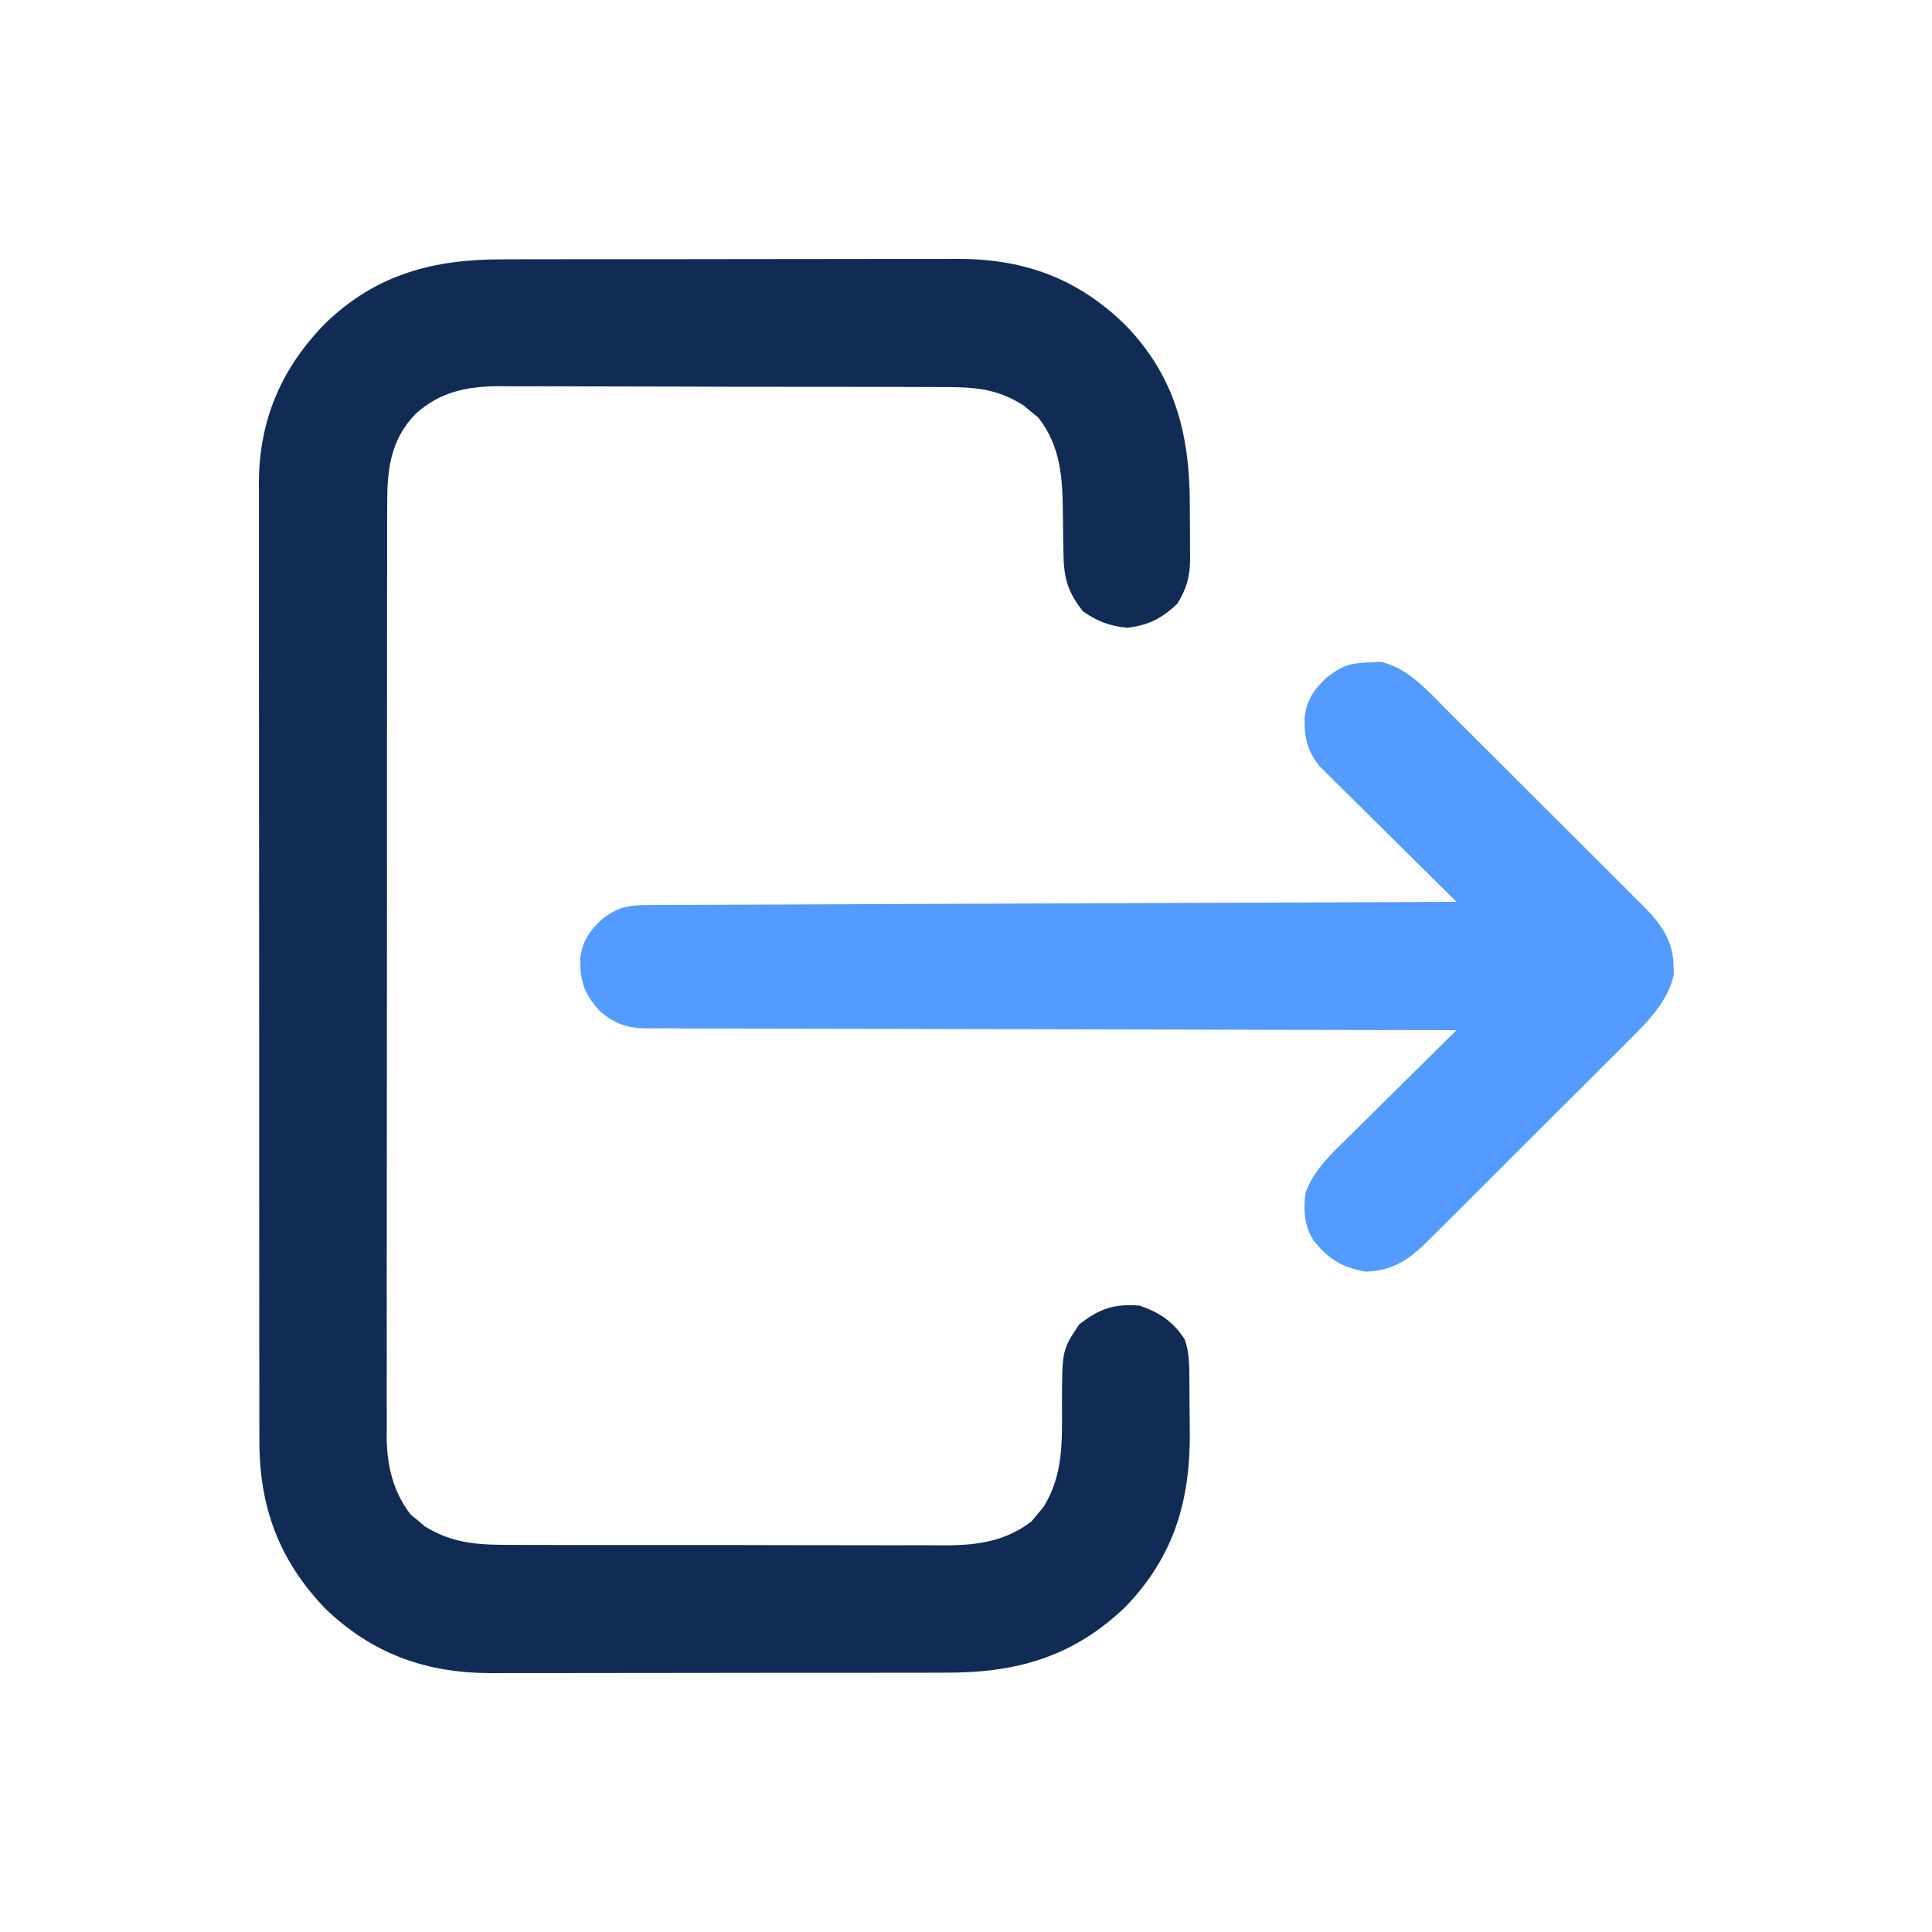 <?xml version="1.0" encoding="UTF-8"?>
<svg version="1.1" xmlns="http://www.w3.org/2000/svg" width="512" height="512">
<path d="M0 0 C1.42 -0.004 2.841 -0.01 4.261 -0.015 C8.096 -0.029 11.93 -0.029 15.765 -0.027 C18.978 -0.026 22.191 -0.031 25.404 -0.036 C32.991 -0.047 40.577 -0.047 48.164 -0.041 C55.964 -0.035 63.763 -0.047 71.563 -0.069 C78.284 -0.086 85.004 -0.092 91.725 -0.089 C95.728 -0.087 99.731 -0.09 103.734 -0.104 C107.503 -0.116 111.271 -0.114 115.039 -0.101 C117.062 -0.098 119.085 -0.109 121.108 -0.121 C138.596 -0.021 152.7 5.28 165.141 17.556 C178.445 31.335 182.134 46.946 182.082 65.578 C182.079 67.967 182.102 70.356 182.128 72.745 C182.13 74.28 182.131 75.814 182.13 77.349 C182.139 78.055 182.148 78.762 182.158 79.489 C182.114 84.153 181.204 87.308 178.766 91.275 C174.666 95.159 171.057 97.015 165.454 97.65 C160.865 97.183 157.525 95.947 153.766 93.275 C149.638 88.088 148.653 84.288 148.591 77.771 C148.567 76.472 148.543 75.173 148.518 73.835 C148.483 71.784 148.454 69.733 148.44 67.682 C148.365 58.141 147.966 49.6 141.872 41.872 C141.239 41.366 140.606 40.859 139.954 40.337 C139.329 39.813 138.703 39.288 138.059 38.747 C130.503 33.894 124.124 33.834 115.279 33.855 C113.915 33.847 112.551 33.839 111.187 33.829 C107.496 33.807 103.806 33.804 100.116 33.806 C97.027 33.806 93.939 33.797 90.85 33.789 C83.558 33.77 76.265 33.767 68.973 33.774 C61.47 33.78 53.967 33.757 46.464 33.72 C40.005 33.69 33.546 33.678 27.087 33.682 C23.237 33.684 19.387 33.679 15.537 33.654 C11.913 33.632 8.29 33.634 4.666 33.654 C2.716 33.659 0.767 33.64 -1.183 33.619 C-9.709 33.7 -16.666 35.144 -23.142 41.001 C-29.87 47.982 -30.677 56.015 -30.621 65.268 C-30.627 66.354 -30.632 67.44 -30.638 68.559 C-30.652 72.187 -30.645 75.814 -30.638 79.442 C-30.643 82.048 -30.65 84.653 -30.658 87.259 C-30.676 93.595 -30.677 99.932 -30.671 106.268 C-30.667 111.42 -30.669 116.572 -30.674 121.725 C-30.675 122.826 -30.675 122.826 -30.676 123.95 C-30.678 125.442 -30.679 126.933 -30.681 128.425 C-30.695 142.405 -30.689 156.385 -30.678 170.365 C-30.668 183.142 -30.681 195.919 -30.705 208.696 C-30.729 221.83 -30.739 234.963 -30.732 248.096 C-30.729 255.464 -30.731 262.832 -30.748 270.2 C-30.765 277.129 -30.76 284.058 -30.741 290.987 C-30.737 293.528 -30.74 296.068 -30.751 298.608 C-30.764 302.082 -30.752 305.554 -30.735 309.028 C-30.744 310.028 -30.754 311.028 -30.764 312.059 C-30.685 319.67 -29.109 326.559 -24.374 332.677 C-23.75 333.184 -23.126 333.69 -22.484 334.212 C-21.87 334.737 -21.256 335.261 -20.624 335.802 C-12.841 340.596 -5.751 340.711 3.184 340.679 C4.528 340.684 5.873 340.691 7.217 340.7 C10.85 340.717 14.482 340.716 18.114 340.711 C21.156 340.707 24.197 340.714 27.239 340.72 C34.419 340.734 41.6 340.732 48.781 340.721 C56.167 340.709 63.554 340.723 70.941 340.75 C77.302 340.772 83.663 340.779 90.024 340.773 C93.815 340.77 97.606 340.772 101.397 340.789 C104.964 340.805 108.531 340.801 112.098 340.782 C114.017 340.777 115.935 340.791 117.853 340.806 C126.173 340.735 133.444 339.62 140.169 334.415 C140.675 333.791 141.182 333.167 141.704 332.525 C142.229 331.911 142.753 331.297 143.294 330.665 C148.673 321.932 148.211 313.212 148.202 303.256 C148.228 289.041 148.228 289.041 152.766 282.275 C158.005 278.106 162.09 276.727 168.766 277.275 C174.039 279.085 177.712 281.509 180.766 286.275 C181.953 289.835 181.947 293.095 181.969 296.802 C181.975 297.546 181.981 298.29 181.987 299.057 C181.996 300.636 182.003 302.216 182.007 303.795 C182.016 306.172 182.047 308.548 182.079 310.925 C182.207 328.94 177.879 343.739 165.071 357.064 C151.237 370.335 136.335 374.585 117.533 374.549 C116.112 374.554 114.692 374.559 113.272 374.565 C109.437 374.578 105.602 374.579 101.767 374.576 C98.554 374.575 95.342 374.58 92.129 374.585 C84.542 374.596 76.955 374.596 69.369 374.59 C61.569 374.584 53.769 374.597 45.97 374.618 C39.249 374.636 32.529 374.642 25.808 374.638 C21.805 374.636 17.802 374.639 13.799 374.653 C10.03 374.666 6.262 374.664 2.494 374.651 C0.471 374.647 -1.552 374.658 -3.575 374.67 C-20.551 374.573 -34.661 369.461 -47.023 357.579 C-59.364 344.714 -64.559 330.482 -64.494 312.871 C-64.498 311.753 -64.502 310.635 -64.506 309.483 C-64.516 305.752 -64.512 302.022 -64.508 298.291 C-64.513 295.61 -64.518 292.928 -64.524 290.247 C-64.537 283.729 -64.538 277.211 -64.536 270.693 C-64.534 265.392 -64.536 260.091 -64.54 254.79 C-64.541 254.034 -64.541 253.279 -64.542 252.5 C-64.543 250.964 -64.544 249.429 -64.546 247.893 C-64.557 233.506 -64.554 219.119 -64.548 204.731 C-64.543 191.587 -64.554 178.443 -64.573 165.299 C-64.593 151.783 -64.601 138.268 -64.597 124.753 C-64.595 117.172 -64.598 109.592 -64.612 102.012 C-64.624 95.558 -64.625 89.104 -64.613 82.651 C-64.607 79.362 -64.608 76.073 -64.618 72.785 C-64.629 69.209 -64.621 65.635 -64.608 62.059 C-64.619 60.522 -64.619 60.522 -64.63 58.953 C-64.507 42.353 -58.512 28.615 -46.952 16.9 C-33.5 3.911 -18.295 -0.034 0 0 Z " fill="#112C54" transform="translate(133.234,68.725)"/>
<path d="M0 0 C1.504 -0.091 1.504 -0.091 3.039 -0.184 C10.305 1.169 15.945 7.71 21.019 12.807 C21.63 13.412 22.24 14.018 22.87 14.642 C24.862 16.621 26.848 18.607 28.832 20.594 C30.226 21.983 31.62 23.373 33.014 24.762 C35.923 27.664 38.828 30.569 41.73 33.477 C45.445 37.198 49.171 40.907 52.901 44.613 C55.777 47.475 58.647 50.344 61.514 53.214 C62.886 54.585 64.259 55.953 65.635 57.319 C67.557 59.228 69.468 61.147 71.378 63.068 C71.944 63.626 72.51 64.185 73.093 64.76 C77.514 69.241 80.789 73.783 80.875 80.312 C80.921 81.484 80.921 81.484 80.969 82.68 C79.444 89.761 74.021 95.23 69.012 100.173 C68.395 100.794 67.778 101.414 67.142 102.054 C65.123 104.081 63.093 106.097 61.062 108.113 C59.646 109.529 58.23 110.945 56.815 112.362 C53.858 115.319 50.895 118.272 47.929 121.22 C44.131 124.995 40.344 128.782 36.56 132.572 C33.642 135.493 30.719 138.41 27.794 141.325 C26.396 142.719 24.999 144.115 23.603 145.512 C21.653 147.463 19.697 149.407 17.738 151.349 C17.166 151.924 16.593 152.499 16.003 153.092 C10.972 158.057 6.705 161.193 -0.625 161.438 C-6.874 160.412 -10.629 158.099 -14.531 153.156 C-17.002 149.273 -17.282 144.902 -16.625 140.438 C-14.253 134.255 -9.871 130.3 -5.238 125.758 C-4.013 124.539 -4.013 124.539 -2.762 123.295 C-0.161 120.71 2.45 118.136 5.062 115.562 C6.832 113.808 8.601 112.053 10.369 110.297 C14.697 106.002 19.032 101.717 23.375 97.438 C21.675 97.435 21.675 97.435 19.94 97.433 C-7.626 97.396 -35.192 97.337 -62.759 97.254 C-76.089 97.214 -89.42 97.181 -102.751 97.167 C-114.369 97.154 -125.986 97.127 -137.604 97.083 C-143.757 97.06 -149.91 97.045 -156.062 97.046 C-161.852 97.046 -167.642 97.029 -173.432 96.996 C-175.558 96.988 -177.684 96.986 -179.81 96.992 C-182.711 96.998 -185.612 96.98 -188.513 96.956 C-189.356 96.964 -190.198 96.972 -191.066 96.98 C-196.389 96.902 -199.387 95.94 -203.625 92.438 C-207.706 87.915 -208.949 84.646 -208.836 78.492 C-208.346 73.724 -206.093 70.646 -202.562 67.625 C-197.922 64.169 -194.623 64.286 -188.994 64.279 C-188.09 64.274 -187.186 64.269 -186.255 64.264 C-183.207 64.249 -180.159 64.241 -177.111 64.232 C-174.933 64.223 -172.756 64.213 -170.578 64.202 C-164.651 64.175 -158.723 64.154 -152.796 64.134 C-146.607 64.112 -140.419 64.085 -134.23 64.058 C-123.171 64.011 -112.112 63.968 -101.053 63.927 C-87.039 63.876 -73.025 63.819 -59.011 63.76 C-31.549 63.647 -4.087 63.54 23.375 63.438 C22.903 62.973 22.432 62.508 21.946 62.029 C17.038 57.187 12.141 52.335 7.25 47.477 C5.423 45.665 3.593 43.856 1.761 42.05 C-0.872 39.453 -3.495 36.847 -6.117 34.238 C-6.938 33.433 -7.759 32.627 -8.605 31.798 C-9.365 31.037 -10.126 30.277 -10.91 29.493 C-11.58 28.829 -12.251 28.165 -12.942 27.481 C-16.242 23.474 -17.036 19.589 -16.871 14.422 C-16.285 9.693 -14.081 6.636 -10.562 3.625 C-6.708 0.755 -4.76 0.199 0 0 Z " fill="#539BFF" transform="translate(362.625,175.562)"/>
</svg>
